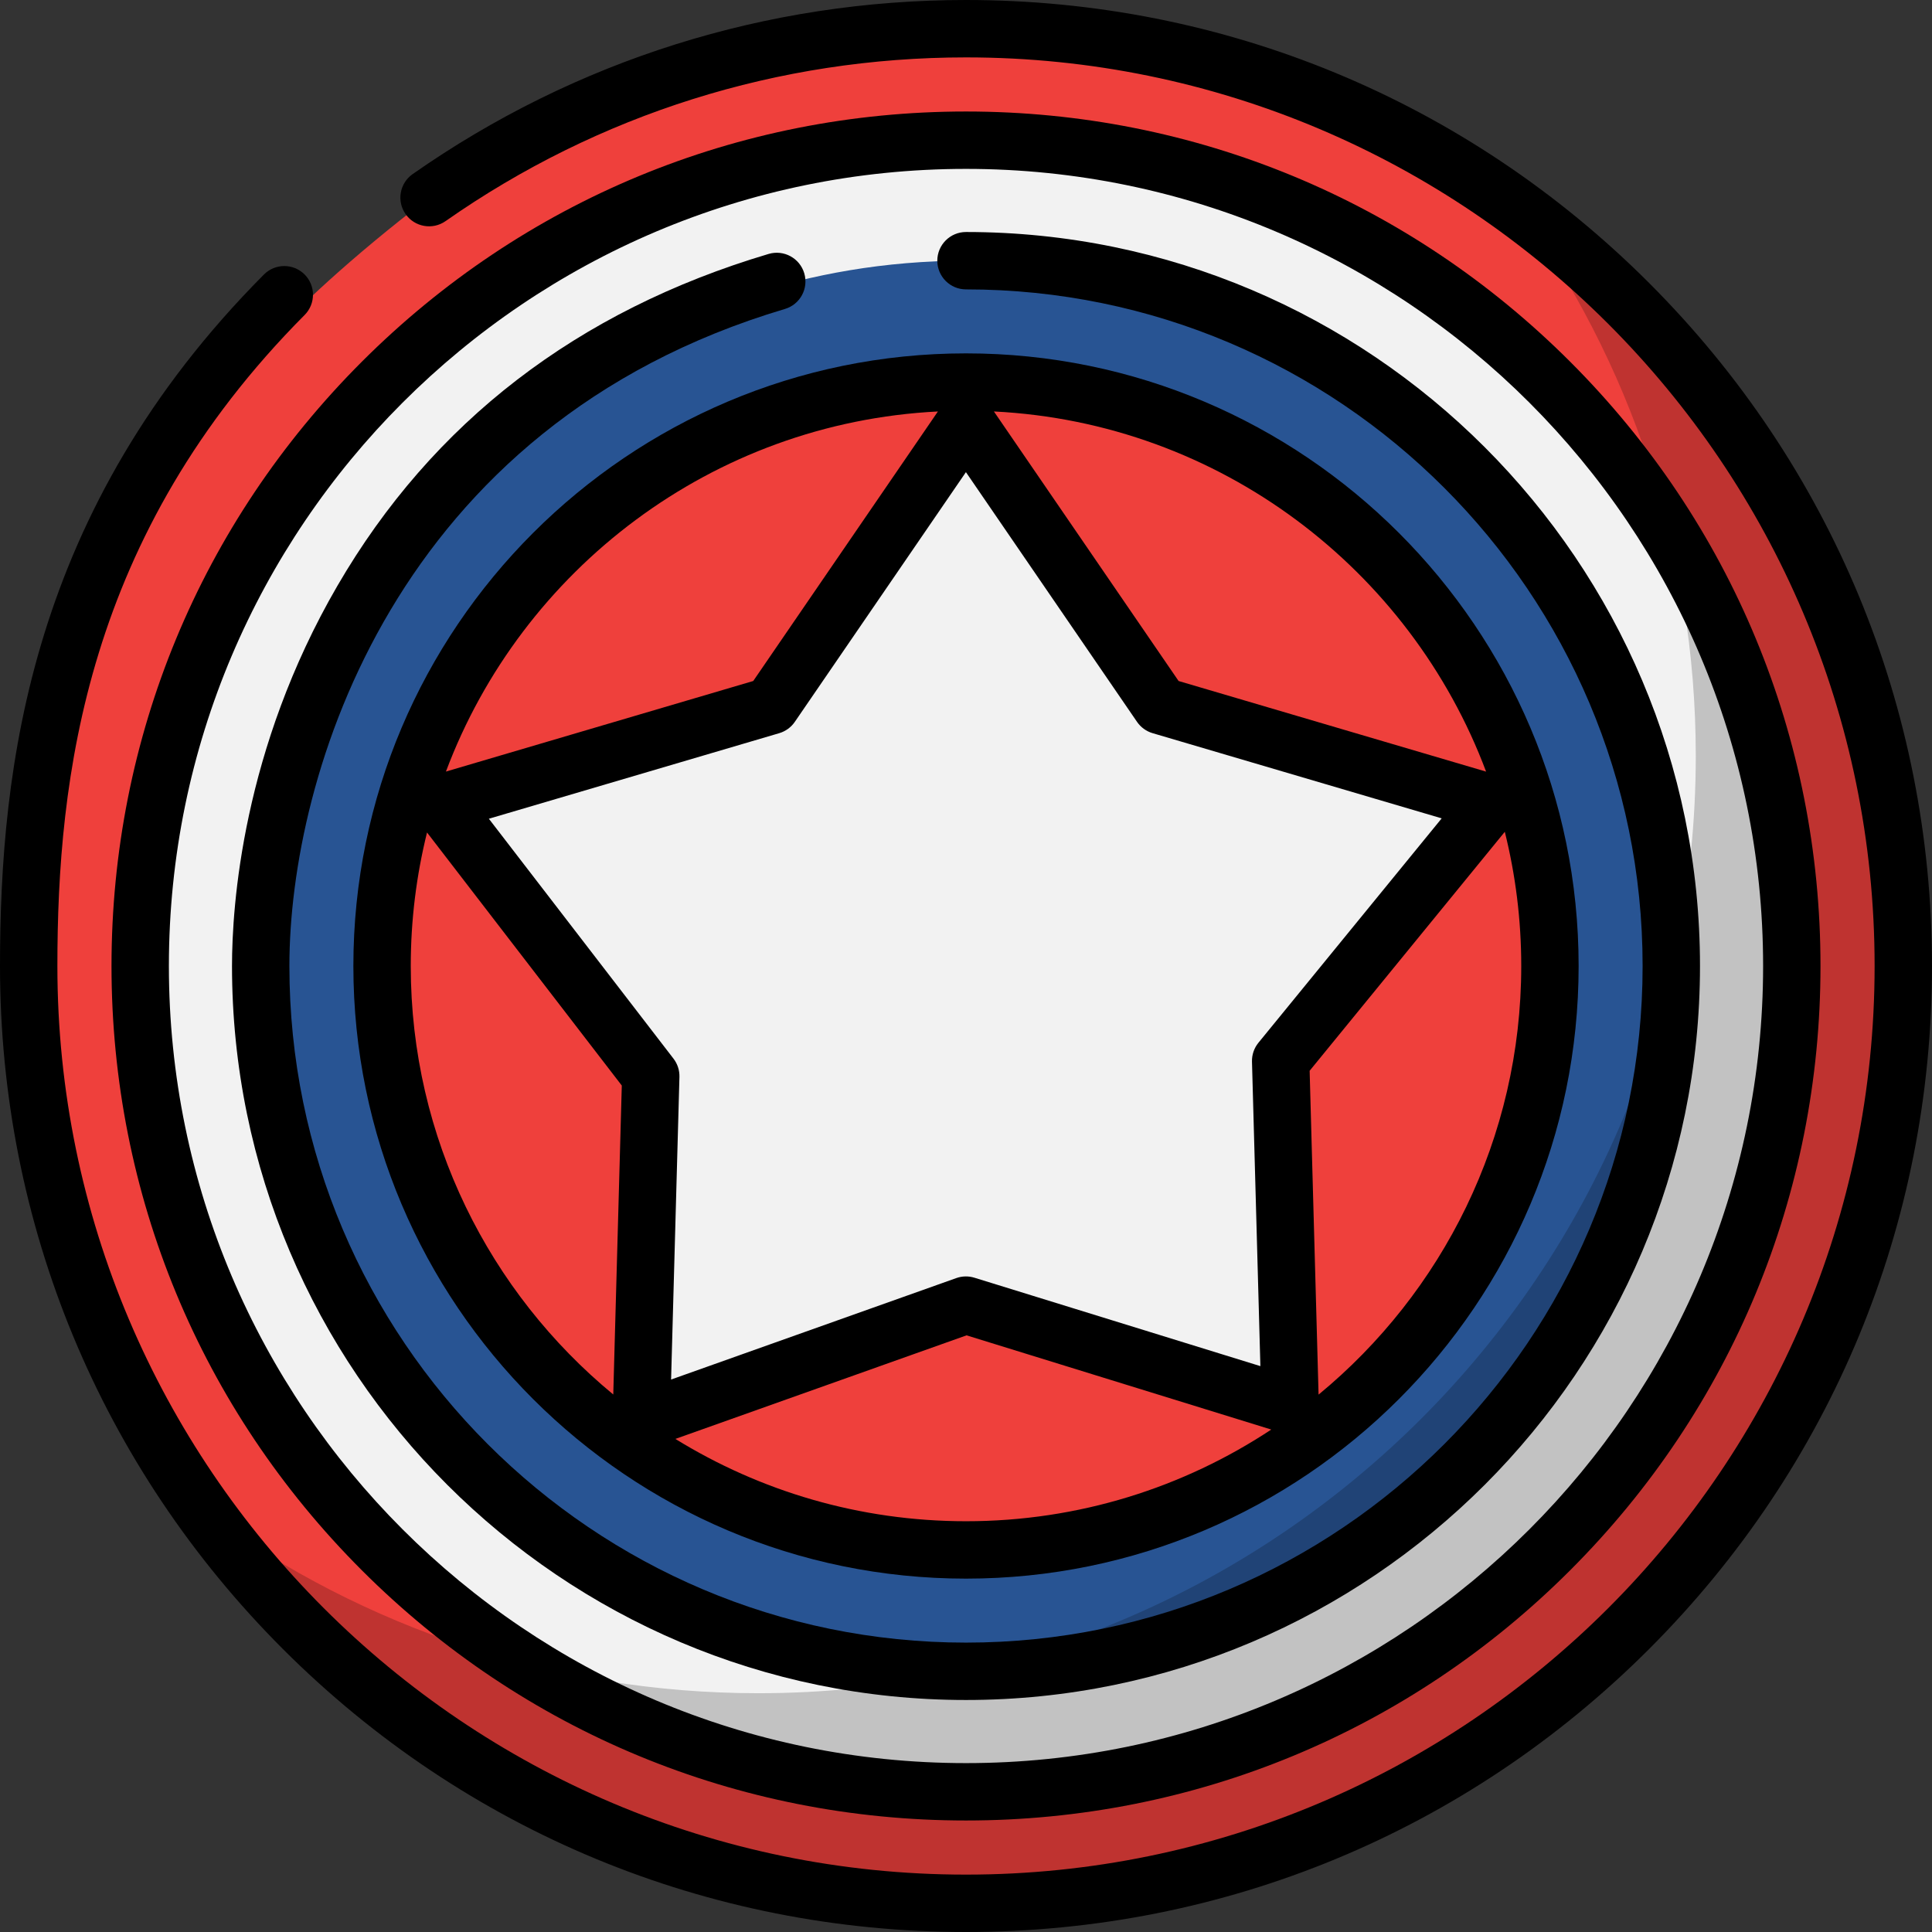 <?xml version="1.0" encoding="iso-8859-1"?>
<!-- Generator: Adobe Illustrator 19.0.0, SVG Export Plug-In . SVG Version: 6.00 Build 0)  -->
<svg version="1.1" id="Layer_1" xmlns="http://www.w3.org/2000/svg" xmlns:xlink="http://www.w3.org/1999/xlink" x="0px" y="0px"
	 viewBox="0 0 512 512" style="enable-background:new 0 0 512 512;" xml:space="preserve">
<rect x="0" y="0" width="512" height="512" fill="#333333" stroke="none"/>
<path style="fill:#EF403C;" d="M113.711,52.371C152.778,22.474,203.072,7.604,256,7.604c137.186,0,248.396,111.21,248.396,248.396
	S393.186,504.396,256,504.396S7.604,393.186,7.604,256c0-56.765,19.041-109.083,51.084-150.914
	C58.689,105.086,71.114,84.968,113.711,52.371z"/>
<circle style="fill:#F2F2F2;" cx="256" cy="256" r="218.842"/>
<path style="fill:#285493;" d="M256,69.088c103.229,0,186.912,83.683,186.912,186.912S359.229,442.912,256,442.912
	S69.088,359.228,69.088,256c0-49.568,19.295-94.63,50.783-128.083C119.872,127.916,169.143,69.088,256,69.088z"/>
<circle style="fill:#EF403C;" cx="256" cy="256" r="154.746"/>
<polygon style="fill:#F2F2F2;" points="255.978,111.668 307.596,187.002 395.195,212.816 339.388,281.148 341.908,372.436 
	255.978,345.87 169.936,376.475 172.456,285.188 116.76,212.816 204.358,187.002 "/>
<path style="opacity:0.2;enable-background:new    ;" d="M402.263,54.739c29.645,40.91,47.135,91.202,47.135,145.586
	c0,137.186-111.21,248.396-248.396,248.396c-54.385,0-104.677-17.491-145.586-47.135c45.134,62.286,118.459,102.81,201.26,102.81
	c137.186,0,248.396-111.21,248.396-248.396C505.071,173.199,464.547,99.874,402.263,54.739z"/>
<path d="M437.019,74.981C388.668,26.629,324.38,0,256,0c-52.82,0-103.531,15.955-146.651,46.142c-3.44,2.408-4.276,7.15-1.869,10.59
	c2.408,3.441,7.151,4.277,10.59,1.869c40.55-28.387,88.245-43.392,137.93-43.392c132.773,0,240.792,108.019,240.792,240.792
	S388.773,496.792,256,496.792S15.208,388.773,15.208,256c0-49.671,7.447-114.169,65.521-172.526
	c2.961-2.977,2.95-7.792-0.026-10.754c-2.977-2.961-7.791-2.95-10.754,0.026C7.951,135.047,0,203.406,0,256
	c0,68.38,26.629,132.668,74.981,181.019S187.62,512,256,512s132.668-26.629,181.019-74.981S512,324.38,512,256
	S485.371,123.332,437.019,74.981z"/>
<path d="M95.875,416.125c42.772,42.772,99.638,66.326,160.125,66.326c60.488,0,117.354-23.555,160.125-66.326
	c42.772-42.771,66.326-99.638,66.326-160.125c0-60.488-23.555-117.354-66.326-160.125C373.354,53.103,316.488,29.549,256,29.549
	c-60.487,0-117.354,23.555-160.125,66.326S29.549,195.512,29.549,256C29.549,316.487,53.104,373.354,95.875,416.125z M256,44.757
	c116.481,0,211.243,94.764,211.243,211.243S372.481,467.243,256,467.243C139.521,467.243,44.757,372.48,44.757,256
	S139.521,44.757,256,44.757z"/>
<path d="M256,450.516c107.256,0,194.516-87.26,194.516-194.516S363.256,61.484,256,61.484c-4.199,0-7.604,3.405-7.604,7.604
	c0,4.199,3.405,7.604,7.604,7.604c98.871,0,179.309,80.438,179.309,179.308S354.871,435.309,256,435.309S76.692,354.871,76.692,256
	c0-50.171,27.659-143.302,131.324-174.124c4.026-1.196,6.318-5.43,5.122-9.455c-1.196-4.026-5.429-6.319-9.455-5.122
	c-50.656,15.061-89.094,44.638-114.246,87.911C64.208,198.617,61.484,240.156,61.484,256
	C61.484,363.256,148.744,450.516,256,450.516z"/>
<path d="M93.647,256c0,89.521,72.831,162.353,162.353,162.353S418.353,345.521,418.353,256S345.521,93.647,256,93.647
	S93.647,166.479,93.647,256z M108.855,256c0-12.196,1.502-24.046,4.312-35.385l51.614,67.067l-2.26,81.871
	C129.769,342.543,108.855,301.668,108.855,256z M301.325,191.3c0.99,1.443,2.445,2.501,4.123,2.996l76.616,22.577L333.5,276.338
	c-1.155,1.413-1.762,3.195-1.711,5.02l2.226,80.679l-75.789-23.431c-1.566-0.485-3.248-0.449-4.795,0.1l-75.585,26.887l2.213-80.194
	c0.049-1.749-0.508-3.461-1.575-4.847l-48.928-63.577l76.954-22.676c1.678-0.495,3.134-1.553,4.123-2.996l45.347-66.18
	L301.325,191.3z M178.984,381.327l77.162-27.447l80.752,24.966c-23.228,15.347-51.035,24.298-80.898,24.298
	C227.783,403.145,201.402,395.155,178.984,381.327z M349.435,369.589l-2.368-85.822l51.722-63.33
	c2.839,11.394,4.356,23.304,4.356,35.564C403.145,301.689,382.213,342.579,349.435,369.589z M393.83,204.486l-81.489-24.013
	l-48.945-71.432C323.21,112.016,373.73,150.879,393.83,204.486z M248.558,109.043l-48.944,71.43l-81.439,23.998
	C138.275,150.885,188.77,112.036,248.558,109.043z"/>
<g>
</g>
<g>
</g>
<g>
</g>
<g>
</g>
<g>
</g>
<g>
</g>
<g>
</g>
<g>
</g>
<g>
</g>
<g>
</g>
<g>
</g>
<g>
</g>
<g>
</g>
<g>
</g>
<g>
</g>
</svg>
